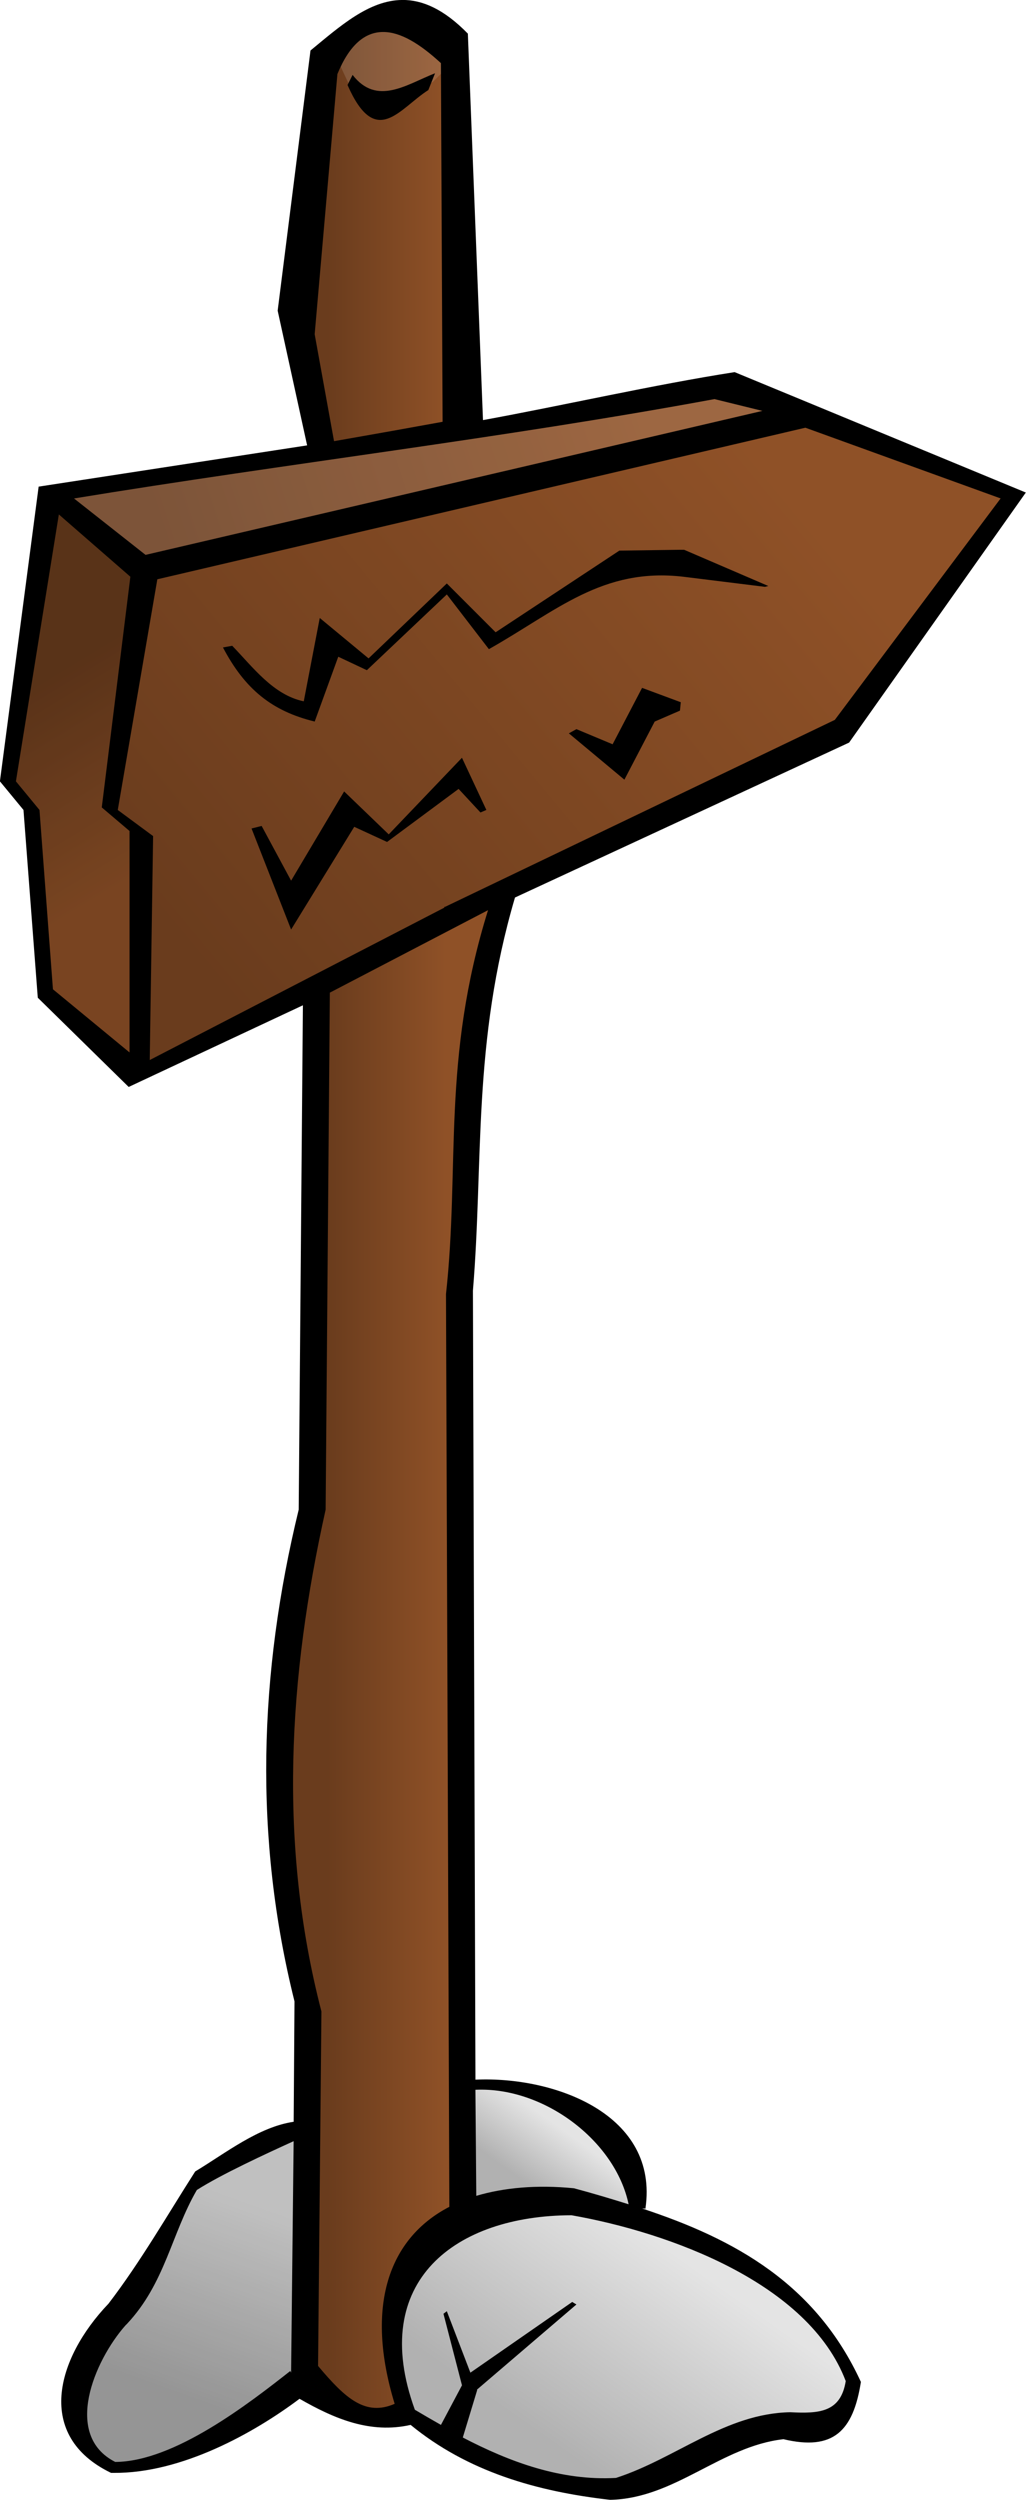 <?xml version="1.0" encoding="UTF-8" standalone="no"?>
<!-- Created with Inkscape (http://www.inkscape.org/) -->

<svg
   xmlns:dc="http://purl.org/dc/elements/1.1/"
   xmlns:cc="http://creativecommons.org/ns#"
   xmlns:rdf="http://www.w3.org/1999/02/22-rdf-syntax-ns#"
   xmlns:svg="http://www.w3.org/2000/svg"
   xmlns="http://www.w3.org/2000/svg"
   xmlns:xlink="http://www.w3.org/1999/xlink"
   xmlns:sodipodi="http://sodipodi.sourceforge.net/DTD/sodipodi-0.dtd"
   xmlns:inkscape="http://www.inkscape.org/namespaces/inkscape"
   width="105.107"
   height="256"
   id="svg2"
   sodipodi:version="0.32"
   inkscape:version="0.92.4 (5da689c313, 2019-01-14)"
   version="1.0"
   sodipodi:docname="signpost_01.svg"
   inkscape:output_extension="org.inkscape.output.svg.inkscape">
  <title
     id="title841">Signpost</title>
  <defs
     id="defs4">
    <linearGradient
       id="linearGradient2320">
      <stop
         id="stop2322"
         offset="0"
         style="stop-color:#6a3c1d;stop-opacity:1;" />
      <stop
         id="stop2324"
         offset="1"
         style="stop-color:#8f5127;stop-opacity:1;" />
    </linearGradient>
    <linearGradient
       id="linearGradient2338">
      <stop
         id="stop2340"
         offset="0"
         style="stop-color:#b1b1b1;stop-opacity:1;" />
      <stop
         id="stop2342"
         offset="1"
         style="stop-color:#e4e4e4;stop-opacity:1;" />
    </linearGradient>
    <linearGradient
       inkscape:collect="always"
       xlink:href="#linearGradient2320"
       id="linearGradient2370"
       x1="57.119"
       y1="61.83"
       x2="61.522"
       y2="61.83"
       gradientUnits="userSpaceOnUse" />
    <linearGradient
       inkscape:collect="always"
       xlink:href="#linearGradient2320"
       id="linearGradient2374"
       x1="52.838"
       y1="53.207"
       x2="74.487"
       y2="35.228"
       gradientUnits="userSpaceOnUse" />
    <linearGradient
       inkscape:collect="always"
       xlink:href="#linearGradient2320"
       id="linearGradient2378"
       x1="51.37"
       y1="37.98"
       x2="68.861"
       y2="32.292"
       gradientUnits="userSpaceOnUse" />
    <linearGradient
       inkscape:collect="always"
       xlink:href="#linearGradient2320"
       id="linearGradient2382"
       x1="45.133"
       y1="42.811"
       x2="49.291"
       y2="49.66"
       gradientUnits="userSpaceOnUse" />
    <linearGradient
       inkscape:collect="always"
       xlink:href="#linearGradient2338"
       id="linearGradient2973"
       x1="51.86"
       y1="105.678"
       x2="54.428"
       y2="98.523"
       gradientUnits="userSpaceOnUse" />
    <linearGradient
       inkscape:collect="always"
       xlink:href="#linearGradient2338"
       id="linearGradient2975"
       x1="64.213"
       y1="97.545"
       x2="65.62"
       y2="95.588"
       gradientUnits="userSpaceOnUse" />
    <linearGradient
       inkscape:collect="always"
       xlink:href="#linearGradient2338"
       id="linearGradient2977"
       x1="65.62"
       y1="107.513"
       x2="70.451"
       y2="100.664"
       gradientUnits="userSpaceOnUse" />
    <filter
       inkscape:collect="always"
       id="filter3010"
       x="-0.118"
       width="1.236"
       y="-0.081"
       height="1.162">
      <feGaussianBlur
         inkscape:collect="always"
         stdDeviation="1.858"
         id="feGaussianBlur3012" />
    </filter>
  </defs>
  <sodipodi:namedview
     id="base"
     pagecolor="#ffffff"
     bordercolor="#666666"
     borderopacity="1.0"
     gridtolerance="10000"
     guidetolerance="10"
     objecttolerance="10"
     inkscape:pageopacity="0.0"
     inkscape:pageshadow="2"
     inkscape:zoom="0.70710678"
     inkscape:cx="-51.792012"
     inkscape:cy="1.6069368"
     inkscape:document-units="px"
     inkscape:current-layer="svg2"
     showgrid="false"
     width="744.09px"
     inkscape:window-width="1920"
     inkscape:window-height="1025"
     inkscape:window-x="-8"
     inkscape:window-y="-8"
     inkscape:window-maximized="1"
     inkscape:pagecheckerboard="true"
     fit-margin-top="0"
     fit-margin-left="0"
     fit-margin-right="0"
     fit-margin-bottom="0" />
  <g
     id="g897"
     transform="matrix(2.759,0,0,2.759,-124.034,-46.13)">
    <path
       inkscape:label="shadow"
       inkscape:connector-curvature="0"
       id="path2981"
       d="m 48.846,53.178 c -3.076,1.062 -1.266,3.675 -1.942,5.482 -1.494,1.647 4.28,4.625 -0.719,4.427 -2.627,0.703 -8.79,-0.342 -7.631,2.398 0.277,1.648 -1.195,3.746 0.425,5.095 1.563,1.832 0.205,4.381 3.982,5.515 2.13,1.306 4.898,-1.064 7.49,-1.351 0.583,4.093 1.924,8.204 2.258,12.285 -0.53,2.844 -0.4,5.816 0.772,8.707 1.785,2.992 1.39,6.102 2.176,9.147 0.689,2.184 5.941,1.503 8.472,2.942 4.024,1.318 6.298,-1.172 9.924,-0.876 4.099,-0.12 0.928,-2.749 -1.306,-3.436 -3.09,-0.821 -5.606,-1.606 -6.926,-3.557 -2.524,-0.977 -6.093,-0.333 -5.331,-2.69 -1.164,-6.035 -2.956,-12.079 -3.48,-18.11 -0.059,-2.093 -0.185,-4.254 0.124,-6.282 3.316,-1.345 7.323,-2.142 10.818,-3.359 2.656,-1.278 5.694,-4.124 6.144,-5.646 -3.368,-0.775 -6.89,-1.34 -10.028,-2.472 -3.256,0.004 -6.445,0.641 -9.688,0.866 -1.446,-0.756 -0.939,-3.118 -1.56,-4.507 -0.814,-1.397 0.427,-3.507 -1.994,-4.372 -0.635,-0.16 -1.324,-0.257 -1.981,-0.205 z m -8.246,11.55 c 1.818,0.726 2.537,1.386 0,0 z m 14.045,35.341 c -3.765,0.554 -4.958,2.663 -6.345,4.572 -2.591,1.435 0.526,3.973 3.54,2.609 3.086,-0.749 4.562,-2.122 3.345,-4.21 -0.18,-0.99 -0.36,-1.981 -0.54,-2.971 z m 9.368,1.682 c 1.068,0.234 -3.653,0.375 -0.44,0.068 z m -5.046,2.841 c 0.57,1.096 0.089,1.457 0,0 z"
       style="display:none;fill:#000000;fill-opacity:0.627;fill-rule:evenodd;stroke:none;stroke-width:1px;stroke-linecap:butt;stroke-linejoin:miter;stroke-opacity:1;filter:url(#filter3010)" />
    <g
       inkscape:label="colors"
       id="g868">
      <path
         style="fill:url(#linearGradient2370);fill-rule:evenodd;stroke:none;stroke-width:1px;stroke-linecap:butt;stroke-linejoin:miter;stroke-opacity:1"
         d="m 56.997,18.777 -1.468,10.274 1.345,4.036 -0.367,22.016 0.245,17.735 -1.101,5.626 -0.245,7.828 0.978,5.137 -0.122,13.576 2.446,1.468 1.712,-0.122 -0.978,-2.202 0.612,-3.302 2.569,-1.835 -0.612,-32.535 0.367,-7.583 1.101,-8.806 -1.345,-18.347 -0.245,-13.21 -1.712,-1.345 h -1.345 z"
         id="path2368"
         inkscape:connector-curvature="0" />
      <path
         style="fill:url(#linearGradient2374);fill-rule:evenodd;stroke:none;stroke-width:1px;stroke-linecap:butt;stroke-linejoin:miter;stroke-opacity:1"
         d="m 49.78,56.448 0.612,-8.562 -1.345,-1.223 1.101,-8.684 24.217,-5.871 8.317,3.18 -6.482,8.684 z"
         id="path2372"
         inkscape:connector-curvature="0" />
      <path
         style="fill:url(#linearGradient2378);fill-rule:evenodd;stroke:none;stroke-width:1px;stroke-linecap:butt;stroke-linejoin:miter;stroke-opacity:1"
         d="m 50.27,37.98 -3.547,-2.935 25.685,-4.281 2.446,1.59 z"
         id="path2376"
         inkscape:connector-curvature="0" />
      <path
         style="fill:url(#linearGradient2382);fill-rule:evenodd;stroke:none;stroke-width:1px;stroke-linecap:butt;stroke-linejoin:miter;stroke-opacity:1"
         d="m 50.147,38.102 -3.425,-3.302 -1.59,10.886 0.978,0.978 0.489,6.727 3.425,3.302 0.367,-8.806 -1.223,-1.101 z"
         id="path2380"
         inkscape:connector-curvature="0" />
      <path
         id="path2384"
         d="m 50.147,38.102 -3.425,-3.302 -1.59,10.886 0.978,0.978 0.489,6.727 3.425,3.302 0.367,-8.806 -1.223,-1.101 z"
         style="fill:#000000;fill-opacity:0.157;fill-rule:evenodd;stroke:none;stroke-width:1px;stroke-linecap:butt;stroke-linejoin:miter;stroke-opacity:1"
         inkscape:connector-curvature="0" />
      <path
         id="path2963"
         d="m 50.27,37.98 -3.547,-2.935 25.685,-4.281 2.446,1.59 z"
         style="fill:#ffffff;fill-opacity:0.125;fill-rule:evenodd;stroke:none;stroke-width:1px;stroke-linecap:butt;stroke-linejoin:miter;stroke-opacity:1"
         inkscape:connector-curvature="0" />
      <path
         style="fill:#ffffff;fill-opacity:0.125;fill-rule:evenodd;stroke:none;stroke-width:1px;stroke-linecap:butt;stroke-linejoin:miter;stroke-opacity:1"
         d="m 58.709,17.309 -1.468,1.101 0.856,1.835 0.978,0.612 1.957,-1.101 1.101,-1.101 -0.734,-0.856 z"
         id="path2965"
         inkscape:connector-curvature="0" />
      <path
         style="fill:url(#linearGradient2977);fill-rule:evenodd;stroke:none;stroke-width:1px;stroke-linecap:butt;stroke-linejoin:miter;stroke-opacity:1"
         d="m 60.177,106.473 -0.612,-2.813 0.367,-2.935 2.691,-1.712 3.18,-0.489 2.935,0.367 3.18,1.468 1.957,1.101 1.468,1.712 1.223,1.345 -0.122,1.712 -1.345,0.856 -3.058,-0.122 -3.302,2.202 -4.159,-0.367 z"
         id="path2967"
         inkscape:connector-curvature="0" />
      <path
         style="fill:url(#linearGradient2975);fill-rule:evenodd;stroke:none;stroke-width:1px;stroke-linecap:butt;stroke-linejoin:miter;stroke-opacity:1"
         d="m 62.256,98.279 -0.122,-4.281 2.324,0.122 2.935,1.223 0.856,1.468 0.856,2.324 -3.914,-0.734 -2.813,0.734 z"
         id="path2969"
         inkscape:connector-curvature="0" />
      <path
         style="fill:url(#linearGradient2973);fill-rule:evenodd;stroke:none;stroke-width:1px;stroke-linecap:butt;stroke-linejoin:miter;stroke-opacity:1"
         d="m 56.14,95.588 -3.792,1.835 -1.223,2.079 -1.957,3.302 -1.59,3.058 0.489,1.59 1.101,0.734 2.324,-0.245 4.648,-2.935 z"
         id="path2971"
         inkscape:connector-curvature="0" />
      <path
         id="path2979"
         d="m 56.14,95.588 -3.792,1.835 -1.223,2.079 -1.957,3.302 -1.59,3.058 0.489,1.59 1.101,0.734 2.324,-0.245 4.648,-2.935 z"
         style="fill:#000000;fill-opacity:0.157;fill-rule:evenodd;stroke:none;stroke-width:1px;stroke-linecap:butt;stroke-linejoin:miter;stroke-opacity:1"
         inkscape:connector-curvature="0" />
    </g>
    <path
       inkscape:label="outline"
       inkscape:connector-curvature="0"
       id="path2316"
       d="m 59.891,16.719 c -1.238,0.009 -2.317,0.979 -3.406,1.875 l -1.219,9.656 1.094,5 -9.969,1.531 -1.438,10.938 0.875,1.062 0.531,6.969 3.375,3.312 6.469,-3.031 L 56.047,72.75 C 54.566,78.833 54.373,84.917 55.891,91 l -0.031,4.469 c -1.31,0.193 -2.528,1.165 -3.656,1.844 -1.032,1.613 -2.029,3.353 -3.219,4.906 -1.958,2.05 -2.729,4.919 0.094,6.281 h 0.031 0.062 c 2.531,0.023 5.226,-1.488 6.906,-2.75 1.298,0.745 2.63,1.307 4.125,0.969 2.118,1.736 4.684,2.473 7.406,2.781 2.407,-0.047 4.113,-1.989 6.438,-2.25 1.852,0.441 2.59,-0.304 2.875,-2.125 -1.673,-3.637 -4.67,-5.301 -8.125,-6.438 h 0.125 c 0.507,-3.491 -3.373,-4.915 -6.312,-4.781 L 62.516,64.625 c 0.399,-4.802 -0.027,-9.196 1.562,-14.594 l 12.406,-5.75 6.562,-9.281 -10.812,-4.469 c -3.043,0.476 -6.29,1.223 -9.344,1.781 l -0.562,-14.344 c -0.897,-0.918 -1.695,-1.255 -2.438,-1.25 z m -0.719,1.188 c 0.652,-0.006 1.372,0.435 2.156,1.156 l 0.062,13.312 c -0.935,0.17 -0.938,0.17 -1.906,0.344 -0.753,0.135 -1.376,0.242 -2.125,0.375 l -0.719,-3.969 0.844,-9.656 c 0.452,-1.105 1.036,-1.557 1.688,-1.562 z m 1.938,1.531 c -1.06,0.417 -2.16,1.225 -3.062,0.062 l -0.188,0.375 c 1.053,2.394 1.929,0.866 3,0.188 z m 10.375,12.094 1.781,0.438 -22.906,5.344 -2.656,-2.094 c 7.893,-1.295 15.917,-2.235 23.781,-3.688 z m 3.375,1.062 7.25,2.625 -6.156,8.219 -14.469,6.938 h -0.031 v 0.031 l -10.938,5.656 0.125,-8.312 -1.312,-0.969 1.469,-8.562 z m -27.719,3.219 2.656,2.312 -1.062,8.562 1.031,0.875 v 8.219 l -2.844,-2.344 -0.5,-6.656 -0.875,-1.062 z m 23.062,1.312 -2.25,0.031 -4.594,3.031 -1.812,-1.812 -2.906,2.781 -1.812,-1.5 -0.594,3.094 c -1.136,-0.237 -1.89,-1.272 -2.656,-2.062 l -0.344,0.062 c 0.816,1.553 1.824,2.365 3.406,2.75 l 0.875,-2.406 1.062,0.5 2.969,-2.812 1.562,2.031 c 2.505,-1.412 4.209,-3.04 7.219,-2.688 l 3.031,0.375 0.125,-0.031 -3.125,-1.344 h -0.094 z m -1.406,5.125 -1.094,2.094 -1.344,-0.562 -0.281,0.156 2.062,1.719 1.125,-2.156 0.938,-0.406 0.031,-0.312 z m -6.688,2.594 -2.719,2.844 -1.656,-1.594 -1.969,3.312 -1.094,-2.031 -0.375,0.094 1.469,3.75 2.344,-3.812 1.219,0.562 2.656,-1.969 0.812,0.875 0.219,-0.094 z M 63.078,50.5 c -1.731,5.555 -1.039,9.5 -1.562,14.25 l 0.125,33.875 c -2.258,1.17 -3.136,3.693 -2.031,7.312 -1.084,0.471 -1.829,-0.196 -2.844,-1.406 l 0.125,-13.156 C 55.282,85.166 55.663,78.959 57.047,72.75 l 0.156,-19.188 z m -0.469,43.781 c 2.533,-0.117 5.192,1.888 5.688,4.25 -0.666,-0.207 -1.341,-0.411 -2.031,-0.594 -1.38,-0.136 -2.604,-0.022 -3.625,0.281 z m -6.75,1.906 -0.094,8.594 -0.031,-0.062 c -1.516,1.189 -4.301,3.366 -6.5,3.375 -1.947,-0.99 -0.78,-3.75 0.375,-5.062 l 0.031,-0.031 0.031,-0.031 c 1.416,-1.508 1.652,-3.346 2.594,-4.969 0.903,-0.577 2.553,-1.338 3.594,-1.812 z m 10.312,2.75 c 3.652,0.641 8.81,2.528 10.188,6.156 -0.187,1.173 -1.003,1.209 -2.062,1.156 -2.409,0.044 -4.244,1.72 -6.469,2.438 -2.036,0.113 -3.924,-0.582 -5.688,-1.5 l 0.531,-1.75 v -0.031 l 3.688,-3.156 -0.156,-0.094 -3.781,2.625 -0.875,-2.281 -0.125,0.094 0.688,2.656 -0.781,1.469 c -0.329,-0.186 -0.646,-0.37 -0.969,-0.562 -1.742,-4.79 1.526,-7.209 5.812,-7.219 z"
       style="fill:#000000;fill-opacity:1;fill-rule:evenodd;stroke:none;stroke-width:1px;stroke-linecap:butt;stroke-linejoin:miter;stroke-opacity:1" />
  </g>
</svg>
